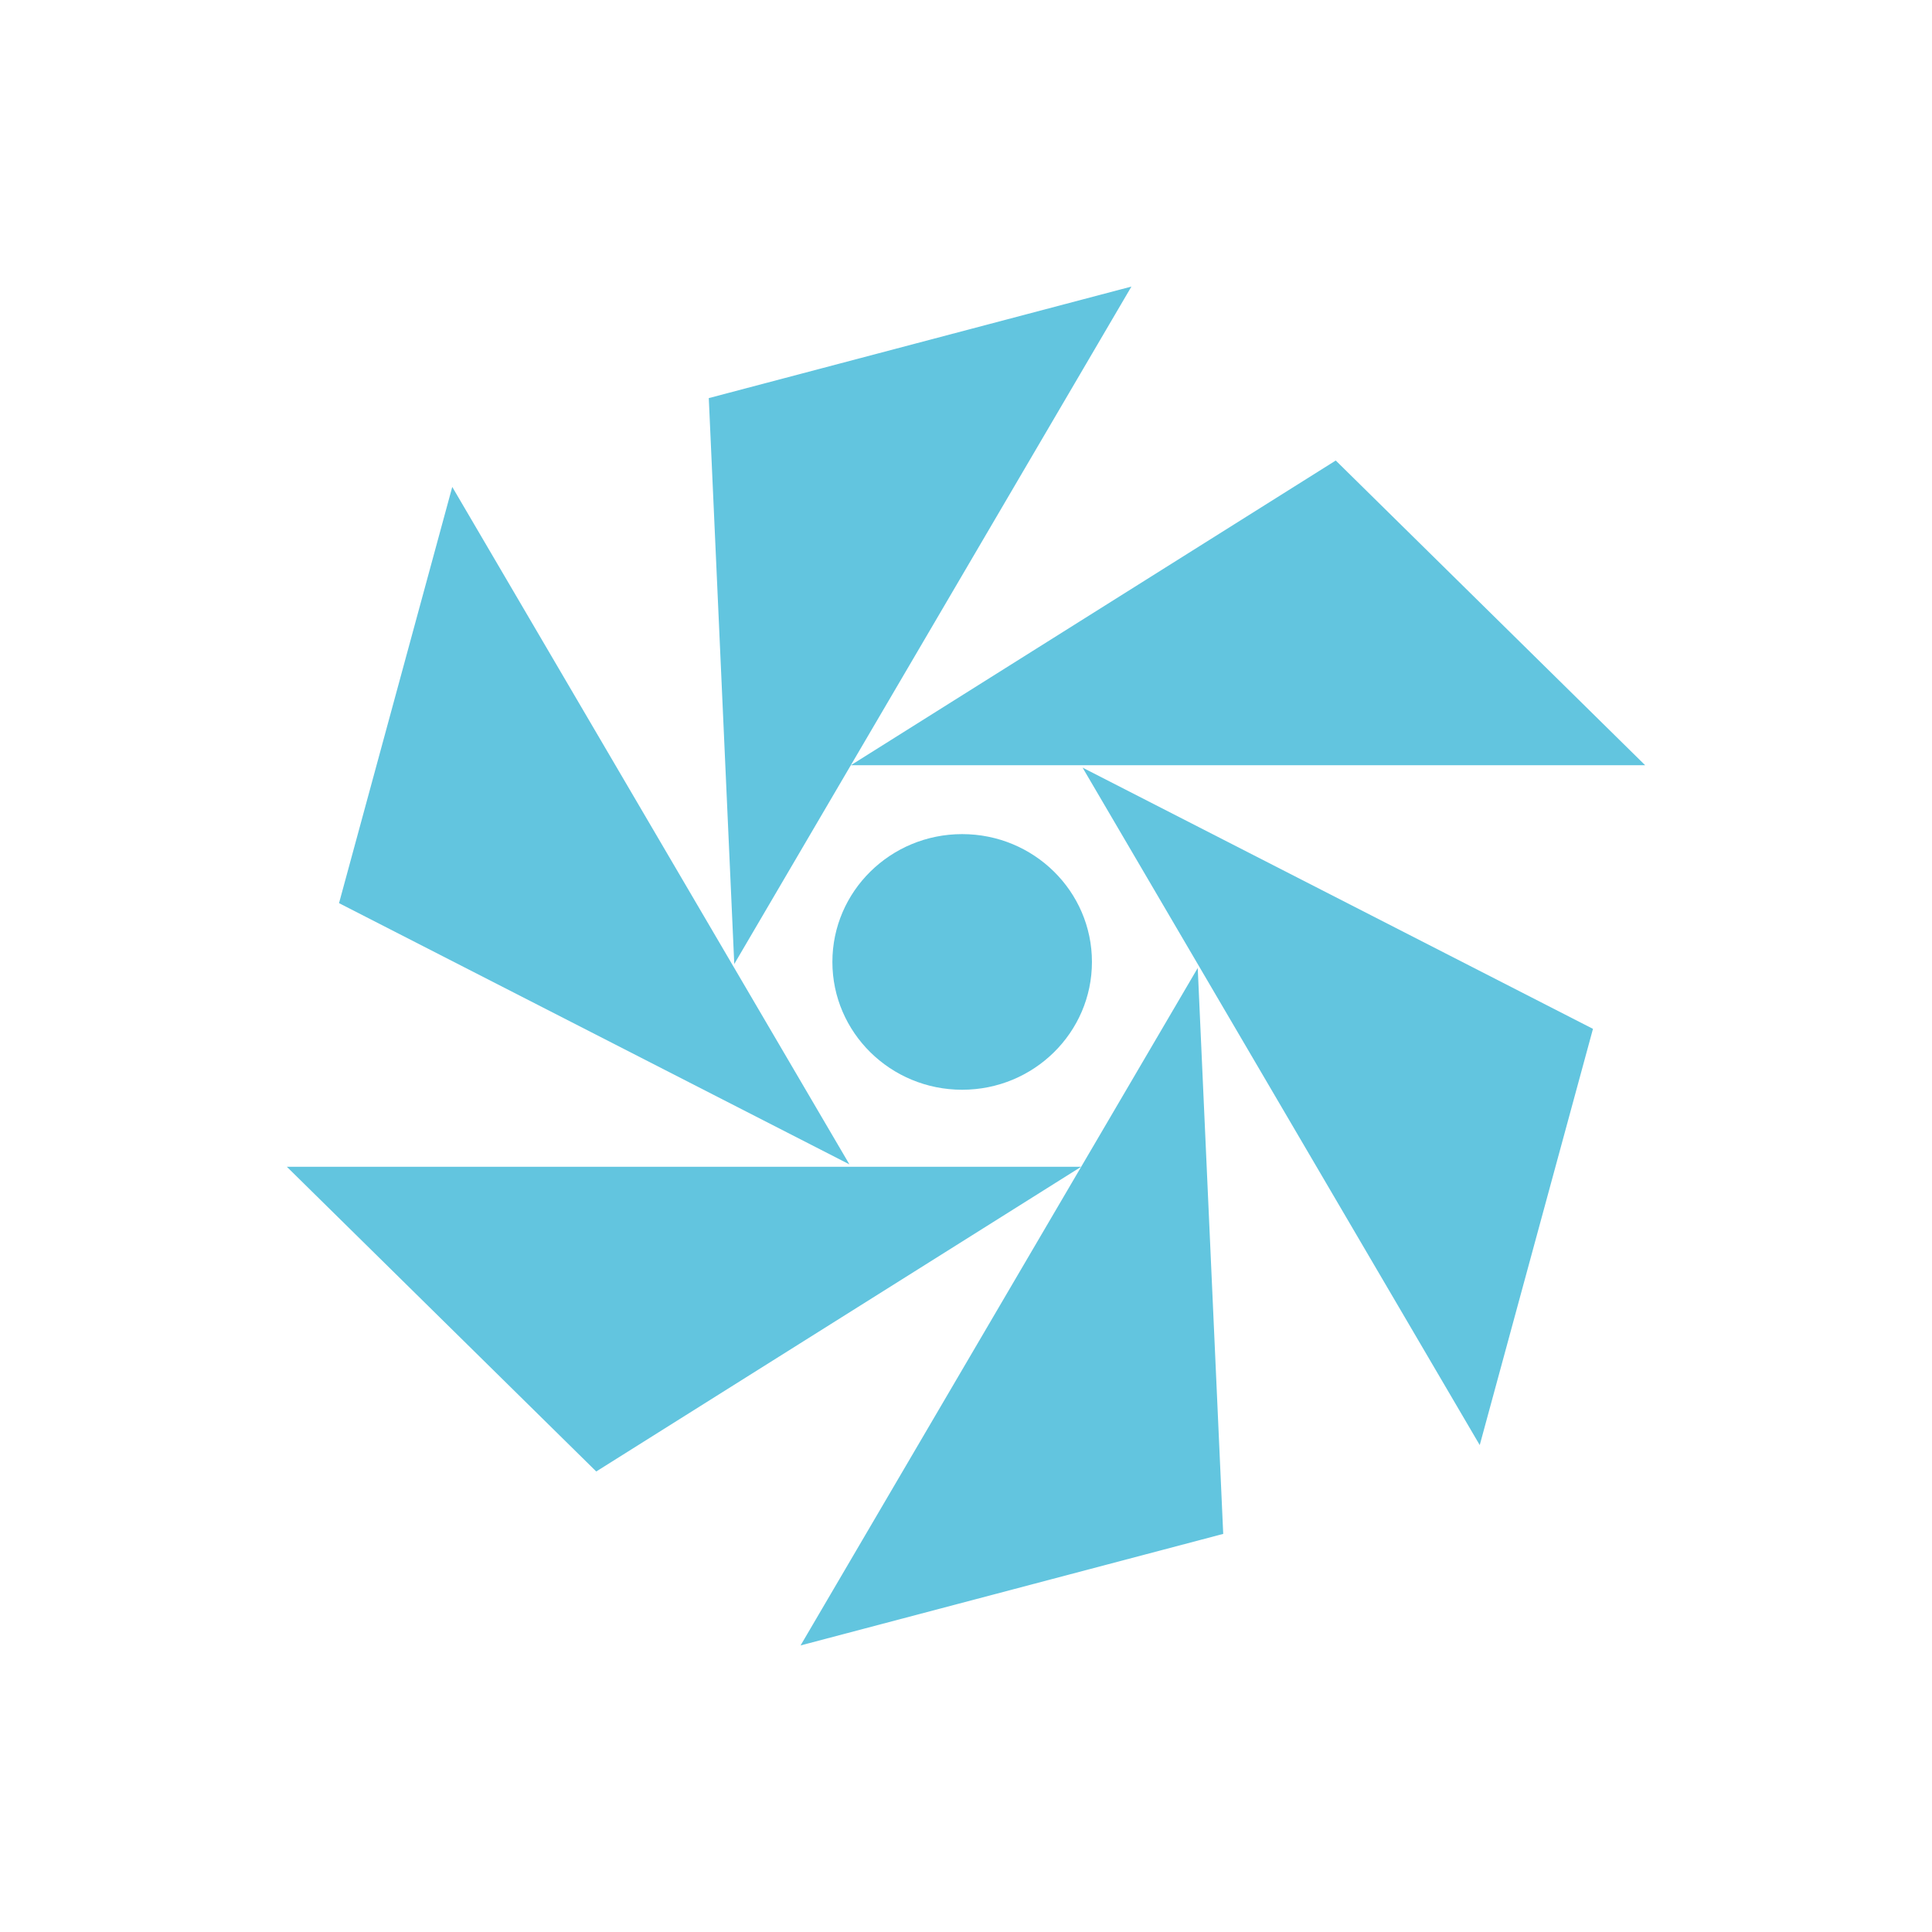 <svg height="512" viewBox="0 0 512 512" width="512" xmlns="http://www.w3.org/2000/svg" xmlns:xlink="http://www.w3.org/1999/xlink">
 <path id="a" d="m21.812 1023h22.625l-8.813-8.813z" fill="#62c5df"/>
 <path d="m289.375 254.922c0 18.705-15.4 33.873-34.392 33.873-18.992 0-34.392-15.168-34.392-33.873 0-18.705 15.4-33.873 34.392-33.873 18.992 0 34.392 15.168 34.392 33.873" fill="#62c5df"/>
 <use fill="#62c5df" height="1" transform="matrix(9.303 0 0 9.162 22.579 -9169.939)" width="1" xlink:href="#a"/>
 <use fill="#62c5df" height="1" transform="matrix(4.652 -7.935 8.057 4.581 -8149.192 -4257.812)" width="1" xlink:href="#a"/>
 <use fill="#62c5df" height="1" transform="matrix(-4.652 -7.935 8.057 -4.581 -7915.737 5168.011)" width="1" xlink:href="#a"/>
 <use fill="#62c5df" height="1" transform="matrix(-9.303 0 0 -9.162 489.421 9681.939)" width="1" xlink:href="#a"/>
 <use fill="#62c5df" height="1" transform="matrix(-4.652 7.935 -8.057 -4.581 8661.192 4769.812)" width="1" xlink:href="#a"/>
 <use fill="#62c5df" height="1" transform="matrix(4.652 7.935 -8.057 4.581 8427.737 -4656.011)" width="1" xlink:href="#a"/>
</svg>
